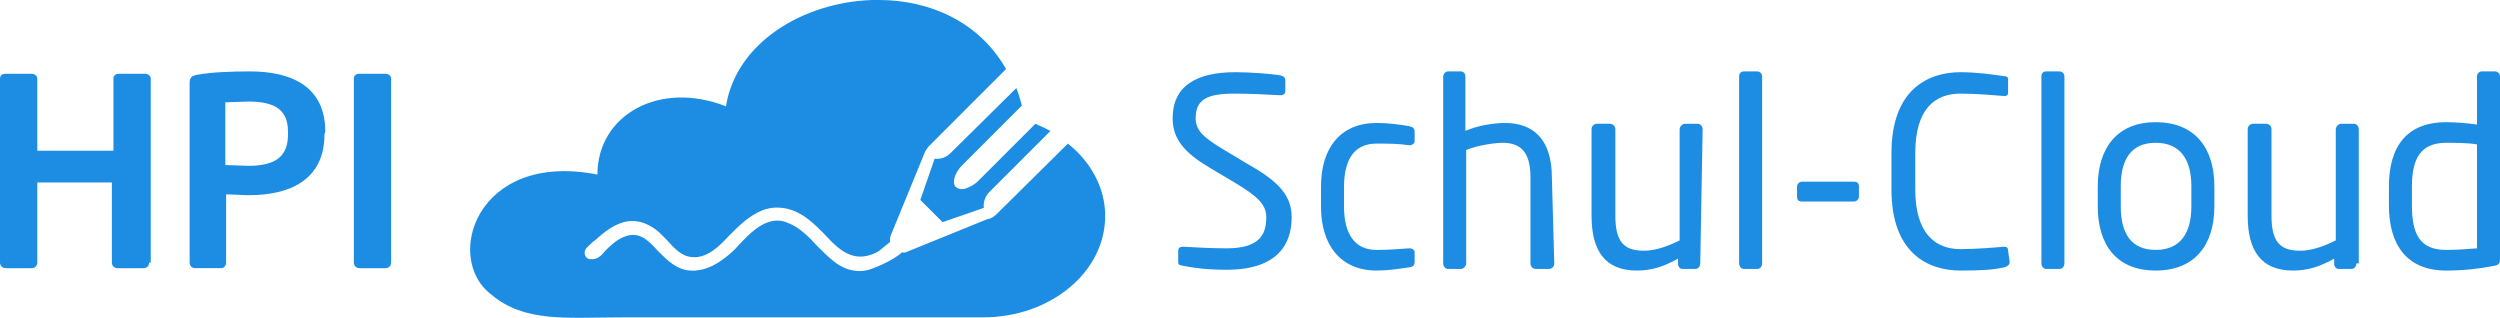 <svg enable-background="new 0 0 315.1 40.1" viewBox="0 0 315.1 40.1" xmlns="http://www.w3.org/2000/svg"><g><g fill="#1d8de4"><path d="m18.8 33.1c0 .4-.3.7-.7.7h-3.3c-.4 0-.7-.3-.7-.7v-10.1h-9.4v10.1c0 .4-.3.7-.7.7h-3.3c-.4 0-.7-.3-.7-.7v-23.2c0-.4.3-.6.7-.6h3.3c.4 0 .7.3.7.6v9.1h9.6v-9.1c0-.4.3-.6.7-.6h3.3c.4 0 .7.3.7.6v23.2zm22.1-16.2c0 5.8-4.4 7.7-9.5 7.7-.9 0-2.2-.1-2.9-.1v8.6c0 .4-.3.7-.6.7h-3.3c-.4 0-.7-.3-.7-.7v-22.7c0-.7.4-.9 1.1-1 1.7-.3 4.1-.4 6.5-.4 5.1 0 9.5 1.8 9.5 7.6zm-4.6 0v-.3c0-2.8-1.7-3.8-5-3.8-.7 0-2.3.1-2.9.1v7.9c.5 0 2.4.1 2.9.1 3.6 0 5-1.3 5-4zm13 16.2c0 .4-.3.7-.7.7h-3.3c-.4 0-.7-.3-.7-.7v-23.2c0-.4.3-.6.7-.6h3.3c.4 0 .7.3.7.6z"/><path d="m162.8 27.4c0 3.2-1.6 6.6-8.2 6.6-2.3 0-4-.2-5.5-.5-.6-.1-.6-.2-.6-.6v-1.3c0-.4.3-.5.6-.5h.1c1.5.1 3.9.2 5.4.2 4 0 5-1.6 5-3.9 0-1.6-1-2.6-4-4.4l-3.2-1.9c-3-1.8-4.6-3.5-4.6-6.2 0-4 2.9-5.8 7.9-5.8 1.9 0 4.5.2 5.7.4.3.1.6.2.6.6v1.4c0 .3-.2.5-.6.5h-.1c-1.9-.1-3.8-.2-5.7-.2-3.4 0-4.9.7-4.9 3.1 0 1.6 1.1 2.5 3.6 4l3 1.8c4.1 2.3 5.5 4.1 5.5 6.7zm15.5 5.6c0 .4-.1.6-.7.7-1.4.2-2.7.4-4.1.4-4.5 0-7-3.2-7-8v-2.6c0-4.9 2.5-8 7-8 1.5 0 3 .2 4.1.4.5.1.7.3.7.7v1.2c0 .3-.3.5-.6.5h-.1c-1.4-.2-2.7-.2-4.1-.2-2.6 0-4.1 1.7-4.1 5.5v2.4c0 3.7 1.5 5.5 4.1 5.5 1.6 0 2.6-.1 4.1-.2h.1c.3 0 .6.2.6.5zm17.6.2c0 .4-.3.7-.7.7h-1.6c-.4 0-.7-.3-.7-.7v-10.9c0-3.3-1.4-4.3-3.5-4.3-1 0-3.1.3-4.6.9v14.3c0 .3-.3.7-.7.7h-1.6c-.3 0-.6-.3-.6-.7v-23.5c0-.4.3-.7.6-.7h1.6c.4 0 .6.3.6.7v6.8c1.6-.7 3.6-1 5-1 3.5 0 5.9 2 5.9 6.9zm18.4 0c0 .4-.3.7-.6.7h-1.6c-.4 0-.6-.3-.6-.7v-.6c-1.8 1-3.3 1.5-5.2 1.5-4 0-5.7-2.5-5.7-6.9v-10.9c0-.4.3-.7.7-.7h1.6c.4 0 .7.3.7.7v10.9c0 3.3 1.1 4.4 3.6 4.4 1.4 0 2.9-.5 4.5-1.3v-14c0-.3.3-.7.7-.7h1.6c.3 0 .6.3.6.7zm7.8 0c0 .3-.2.7-.6.7h-1.7c-.3 0-.6-.3-.6-.7v-23.6c0-.3.2-.6.6-.6h1.7c.3 0 .6.3.6.6zm12.2-8.4c0 .3-.3.6-.6.6h-6.6c-.4 0-.6-.2-.6-.6v-1.3c0-.3.3-.6.6-.6h6.6c.4 0 .6.2.6.6zm19 8.2c0 .4-.3.6-.7.7-1.4.3-2.7.4-5.5.4-4.1 0-8.7-2.2-8.7-10.2v-4.6c0-8.1 4.7-10.2 8.7-10.2 2.1 0 4.1.3 5.5.5.3 0 .5.1.5.4v1.7c0 .2-.1.4-.4.4h-.1c-1.2-.1-3.6-.3-5.5-.3-3.2 0-5.7 1.9-5.7 7.5v4.6c0 5.5 2.5 7.5 5.7 7.5 1.9 0 4.3-.2 5.4-.3h.1c.4 0 .5.2.5.5zm6.9.2c0 .3-.2.7-.6.7h-1.7c-.3 0-.6-.3-.6-.7v-23.6c0-.3.2-.6.6-.6h1.7c.3 0 .6.3.6.6zm18.9-7.2c0 4.9-2.5 8.1-7.4 8.1s-7.3-3.2-7.3-8.1v-2.5c0-4.9 2.5-8.1 7.3-8.1 4.9 0 7.4 3.2 7.4 8.1zm-2.9 0v-2.5c0-3.4-1.4-5.5-4.5-5.5s-4.4 2.1-4.4 5.5v2.5c0 3.4 1.3 5.5 4.4 5.5s4.5-2.1 4.5-5.5zm20.8 7.2c0 .4-.3.7-.6.7h-1.6c-.4 0-.6-.3-.6-.7v-.6c-1.8 1-3.3 1.5-5.2 1.5-4 0-5.7-2.5-5.7-6.9v-10.9c0-.4.3-.7.7-.7h1.6c.4 0 .7.3.7.7v10.9c0 3.3 1.1 4.4 3.6 4.4 1.4 0 2.9-.5 4.5-1.3v-14c0-.3.3-.7.7-.7h1.6c.3 0 .6.3.6.7v16.9zm18.1-.5c0 .4-.1.7-.7.8-2 .4-4 .6-6.1.6-4.9 0-7.2-3.2-7.2-8.2v-2.4c0-5.2 2.4-8.1 7.2-8.1 1 0 2.6.1 3.9.3v-6.1c0-.3.3-.6.6-.6h1.7c.3 0 .6.3.6.6zm-2.9-1.4v-13.1c-1.1-.2-2.8-.2-3.9-.2-3.2 0-4.3 2-4.3 5.5v2.4c0 3.6 1 5.6 4.3 5.6 1.2 0 2.8-.1 3.9-.2z"/></g><g transform="translate(71 10)"><path clip-rule="evenodd" d="m39.5-10c-.2 0-.4 0-.6 0-8.6.3-17.1 5.3-18.4 13.4-8.4-3.3-16.2 1.1-16.2 8.6-15.3-3-19.4 10.6-13.4 15.1 4.2 3.6 9.6 2.9 16.5 2.9h45.5c8.5 0 15.4-5.7 15.4-12.8 0-3.5-1.8-6.8-4.7-9.1l-9 8.9c-.2.2-.7.6-1.1.6l-10.1 4.1c-.2.1-.5.2-.7.1-1.2 1.1-3.9 2.2-4.6 2.3-2.7.4-4.3-1.3-6.1-3.1-1.1-1.2-2.3-2.4-3.7-2.9-.4-.2-.9-.3-1.3-.3-1.9 0-3.5 1.6-4.9 3.1-.5.6-1.1 1.1-1.6 1.5-1.5 1.2-3 1.8-4.5 1.7-1.7-.1-2.9-1.3-3.9-2.3l-.2-.2c-1.1-1.2-2.3-2.5-4.1-1.8-.9.3-1.7 1-2.2 1.5-.1.1-.3.3-.4.4-.3.4-.6.7-1.1.9-.3.1-.7.1-1 0-.2-.1-.4-.4-.4-.6-.1-.6.4-.9.8-1.3.1-.1.1-.1.2-.2l.4-.3c1-.9 2.1-1.8 3.5-2.2 1.9-.5 3.5.4 4.5 1.3.3.3.6.6 1 1 .9 1 1.8 2 3.1 2.1 1.9.2 3.5-1.4 4.6-2.6l.1-.1c1.3-1.3 2.5-2.5 4.2-3.2 1.6-.6 3.4-.4 5 .6 1 .6 1.9 1.5 2.7 2.3.5.5 1 1.1 1.6 1.6 1.7 1.5 3.3 1.7 5.1.8.2-.1.5-.3.8-.6.3-.2.6-.5.9-.7-.1-.3 0-.6.1-.9l4.1-10c.1-.4.4-.8.6-1.1l9.8-9.8c-3.4-6-9.7-8.7-16-8.7zm9.3 19.3c-.5.5-1.2.8-2 .7l-1.8 5.2 2.8 2.8 5.2-1.8c-.1-.7.2-1.5.7-2l7.7-7.7c-.6-.3-1.2-.6-1.9-.9l-7.2 7.2c-.5.5-1.1.8-1.7 1-.5.1-.9 0-1.2-.3-.4-.5-.1-1.7.9-2.7l7.5-7.5c-.2-.7-.4-1.5-.7-2.2z" fill="#1d8de4" fill-rule="evenodd"/></g></g></svg>
